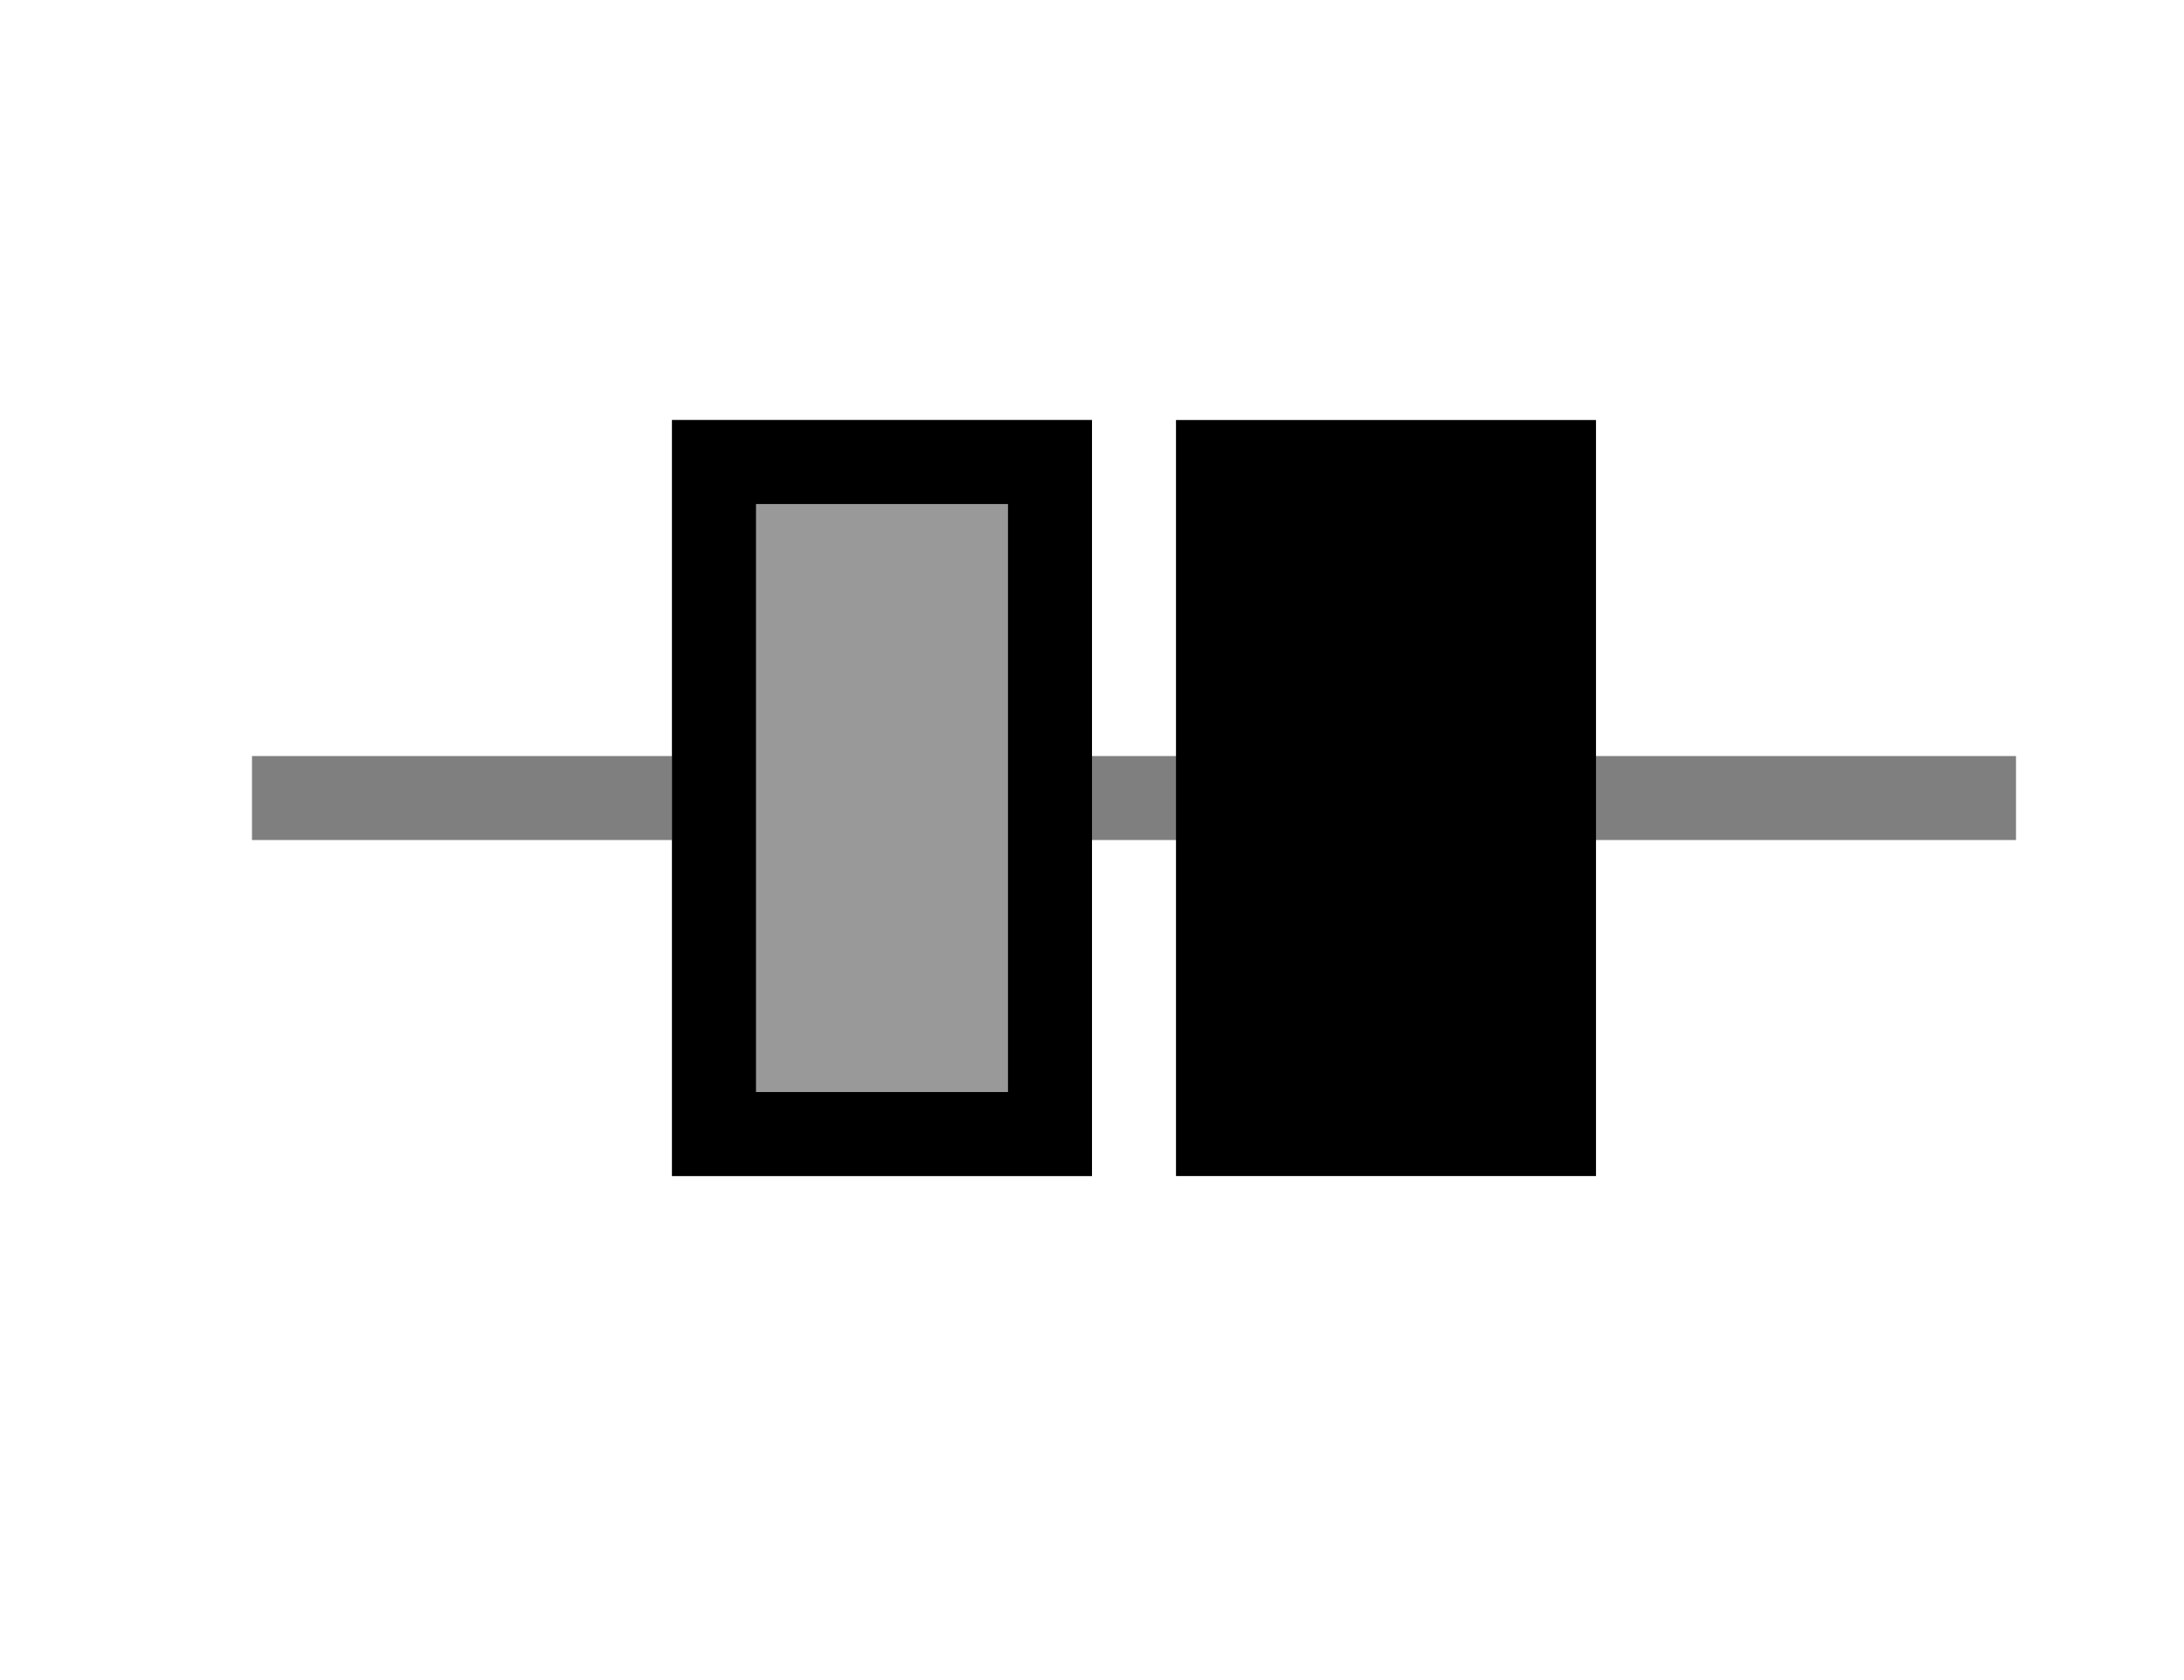 <svg viewBox="0 0 26 20" xmlns="http://www.w3.org/2000/svg">
  <g fill="currentColor" fill-rule="evenodd">
    <path d="M8 9H3v1h5V9zm5 0h11v1H13V9z" opacity=".5"/>
    <path d="M14 5h5v9h-5z"/>
    <path opacity=".4" d="M8 5h5v9H8z"/>
    <path d="M8 5h5v9H8V5zm1 1h3v7H9V6z"/>
  </g>
</svg>
